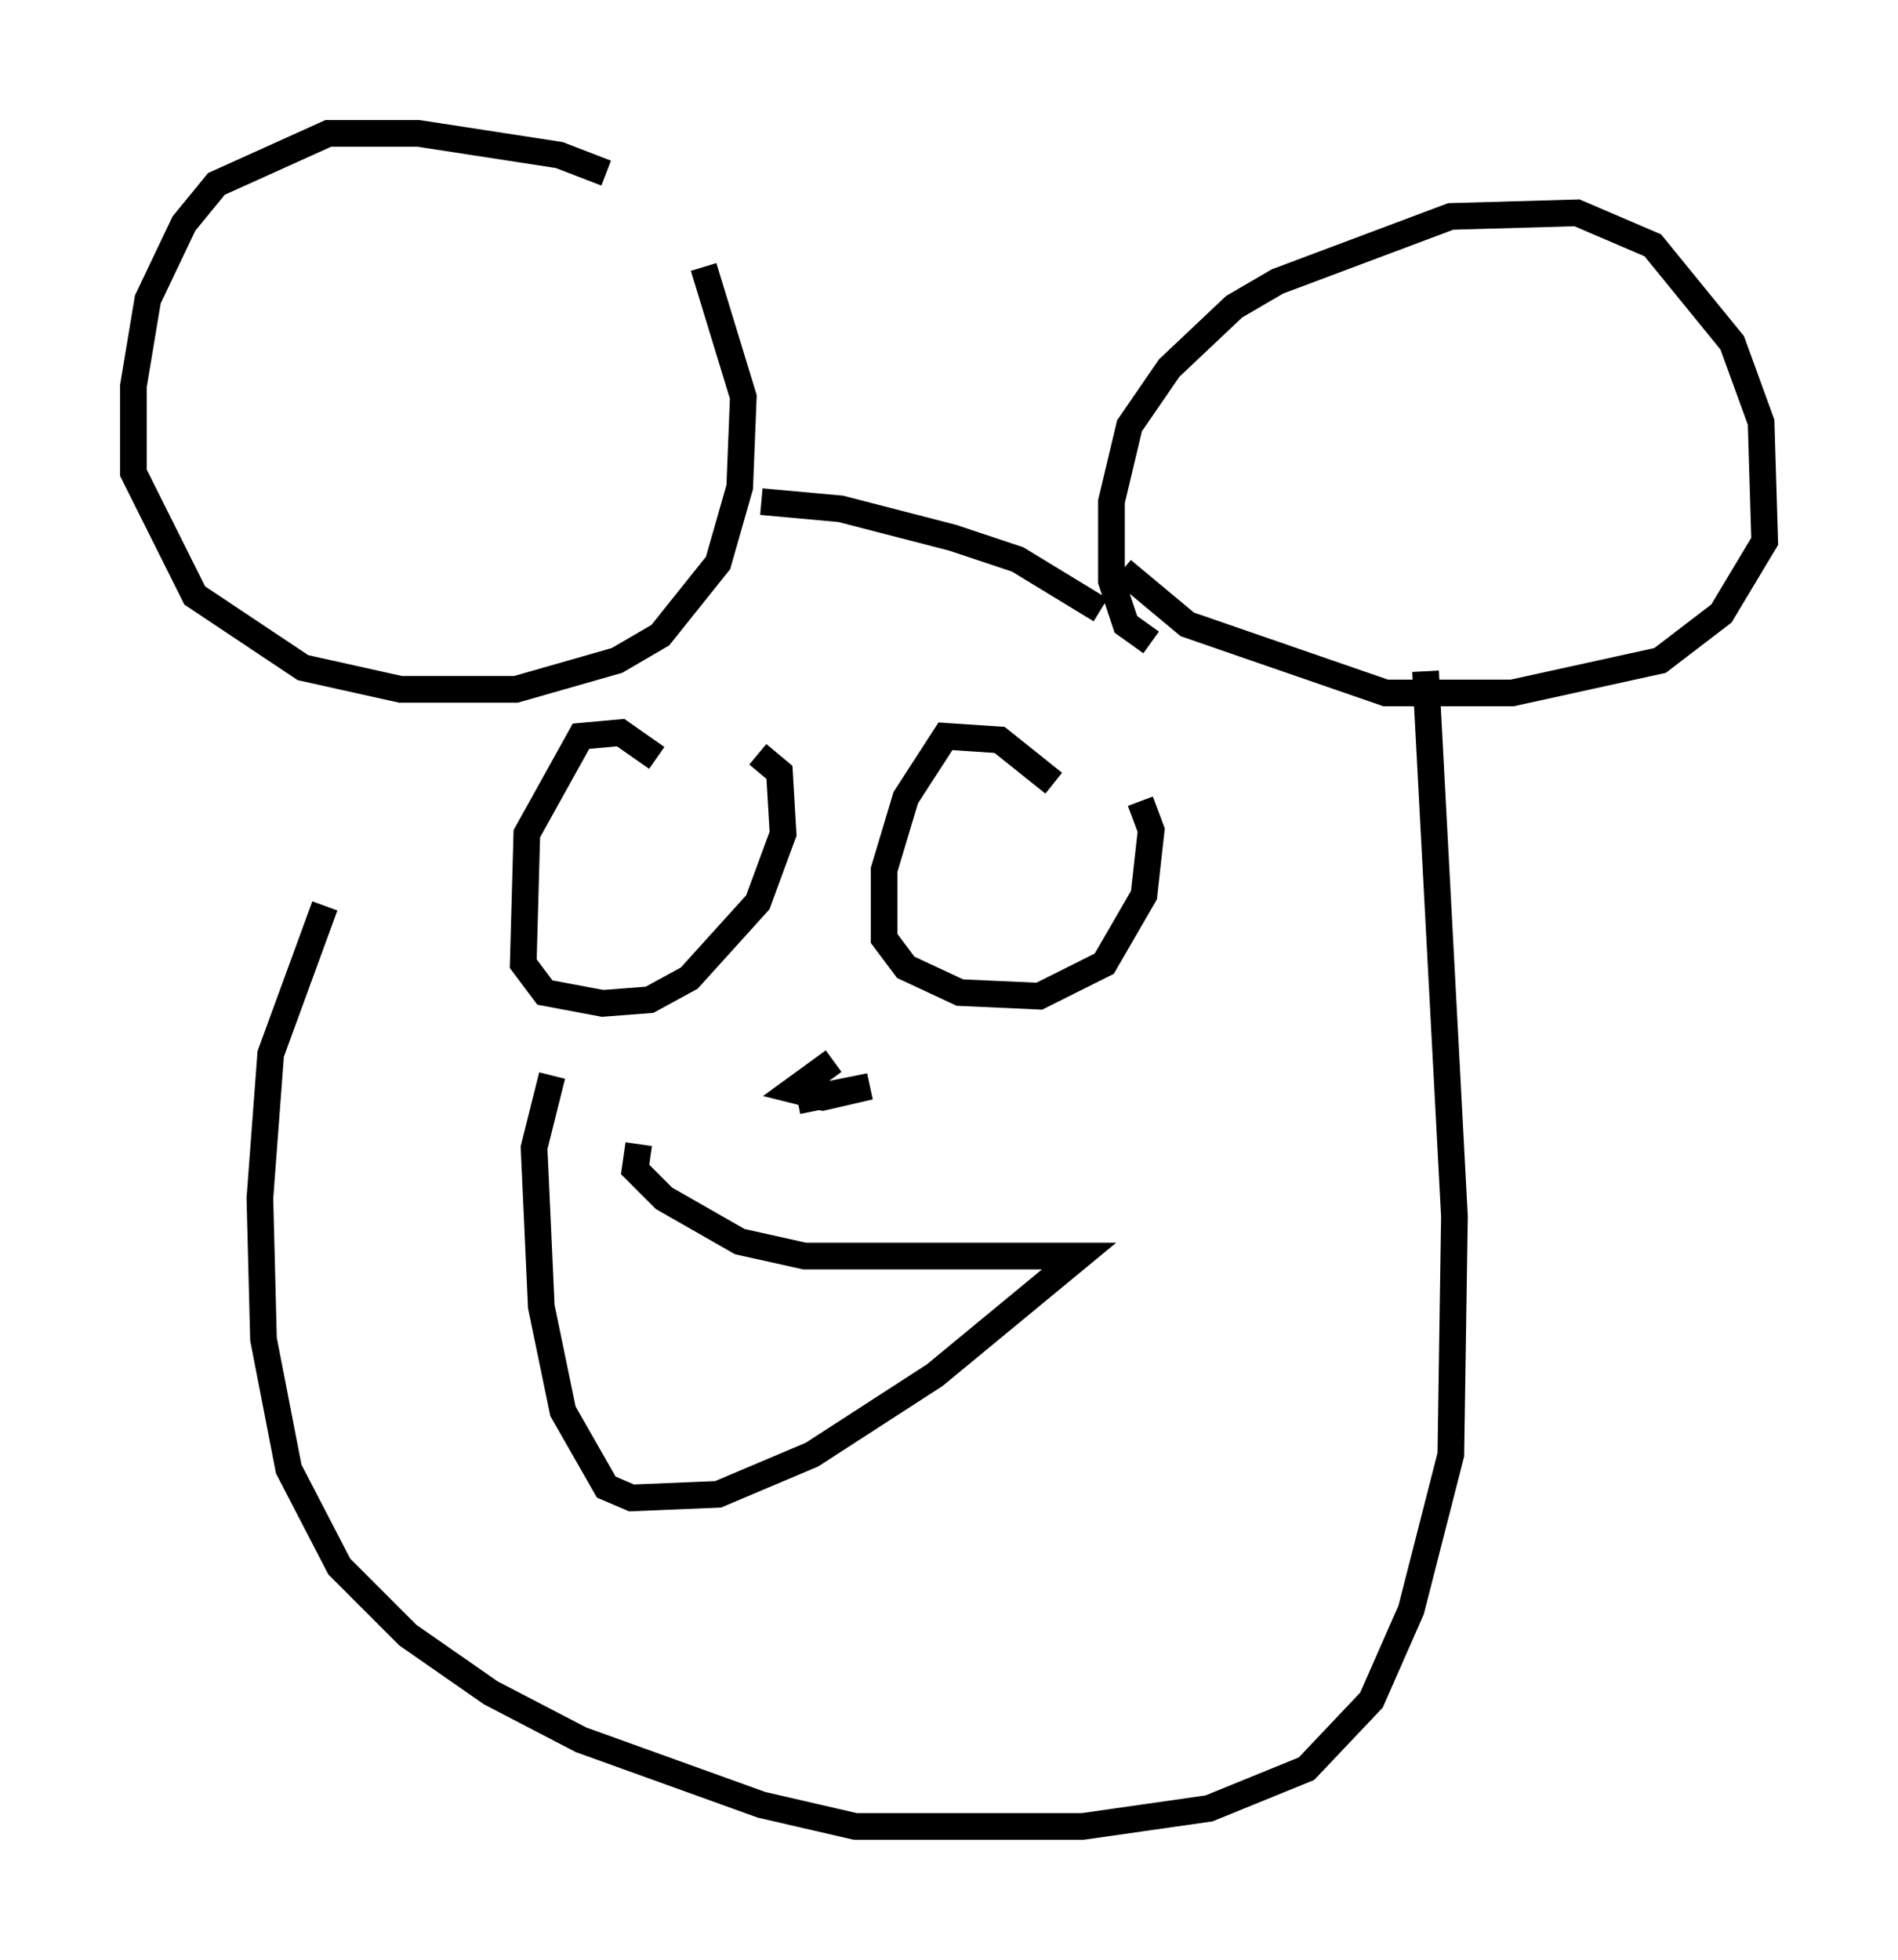 <?xml version="1.0" encoding="utf-8" ?>
<svg baseProfile="full" height="73.463" version="1.1" width="71.163" xmlns="http://www.w3.org/2000/svg" xmlns:ev="http://www.w3.org/2001/xml-events" xmlns:xlink="http://www.w3.org/1999/xlink"><defs /><rect fill="white" height="73.463" width="71.163" x="0" y="0" /><path d="M24.215, 7.977 m-1.488, -1.488 l-1.759, -0.677 -5.277, -0.812 l-3.383, 0.0 -4.195, 1.894 l-1.218, 1.488 -1.353, 2.842 l-0.541, 3.248 0.0, 3.248 l2.3, 4.601 4.059, 2.706 l3.654, 0.812 4.33, 0.0 l3.789, -1.083 1.624, -0.947 l2.165, -2.706 0.812, -2.842 l0.135, -3.383 -1.488, -4.871 m2.165, 8.796 l2.977, 0.271 4.195, 1.083 l2.436, 0.812 3.112, 1.894 m1.894, 1.218 l-0.947, -0.677 -0.541, -1.624 l0.0, -2.977 0.677, -2.842 l1.488, -2.165 2.436, -2.3 l1.624, -0.947 6.495, -2.436 l4.736, -0.135 2.842, 1.218 l2.977, 3.654 1.083, 2.977 l0.135, 4.465 -1.624, 2.706 l-2.3, 1.759 -5.548, 1.218 l-4.736, 0.0 -7.442, -2.571 l-2.436, -2.03 m-2.571, 7.984 l-2.03, -1.624 -2.03, -0.135 l-1.488, 2.3 -0.812, 2.706 l0.0, 2.571 0.812, 1.083 l2.03, 0.947 2.977, 0.135 l2.436, -1.218 1.488, -2.571 l0.271, -2.436 -0.406, -1.083 m-18.132, -1.624 l-1.353, -0.947 -1.488, 0.135 l-2.03, 3.654 -0.135, 4.871 l0.812, 1.083 2.165, 0.406 l1.759, -0.135 1.488, -0.812 l2.571, -2.842 0.947, -2.571 l-0.135, -2.3 -0.812, -0.677 m-4.465, 14.614 l-0.135, 0.947 1.083, 1.083 l2.842, 1.624 2.436, 0.541 l10.284, 0.0 -5.413, 4.465 l-4.601, 2.977 -3.518, 1.488 l-3.248, 0.135 -0.947, -0.406 l-1.624, -2.842 -0.812, -3.924 l-0.271, -5.954 0.677, -2.706 m10.555, -0.541 l-1.488, 1.083 1.083, 0.271 l1.759, -0.406 -2.706, 0.541 m23.545, -16.103 l1.083, 20.433 -0.135, 8.931 l-1.488, 5.819 -1.488, 3.383 l-2.436, 2.571 -3.654, 1.488 l-4.736, 0.677 -8.525, 0.0 l-3.518, -0.812 -6.766, -2.436 l-3.383, -1.759 -3.112, -2.165 l-2.571, -2.571 -1.894, -3.654 l-0.947, -4.871 -0.135, -5.277 l0.406, -5.413 2.03, -5.548 " fill="none" stroke="black" stroke-width="1" /></svg>